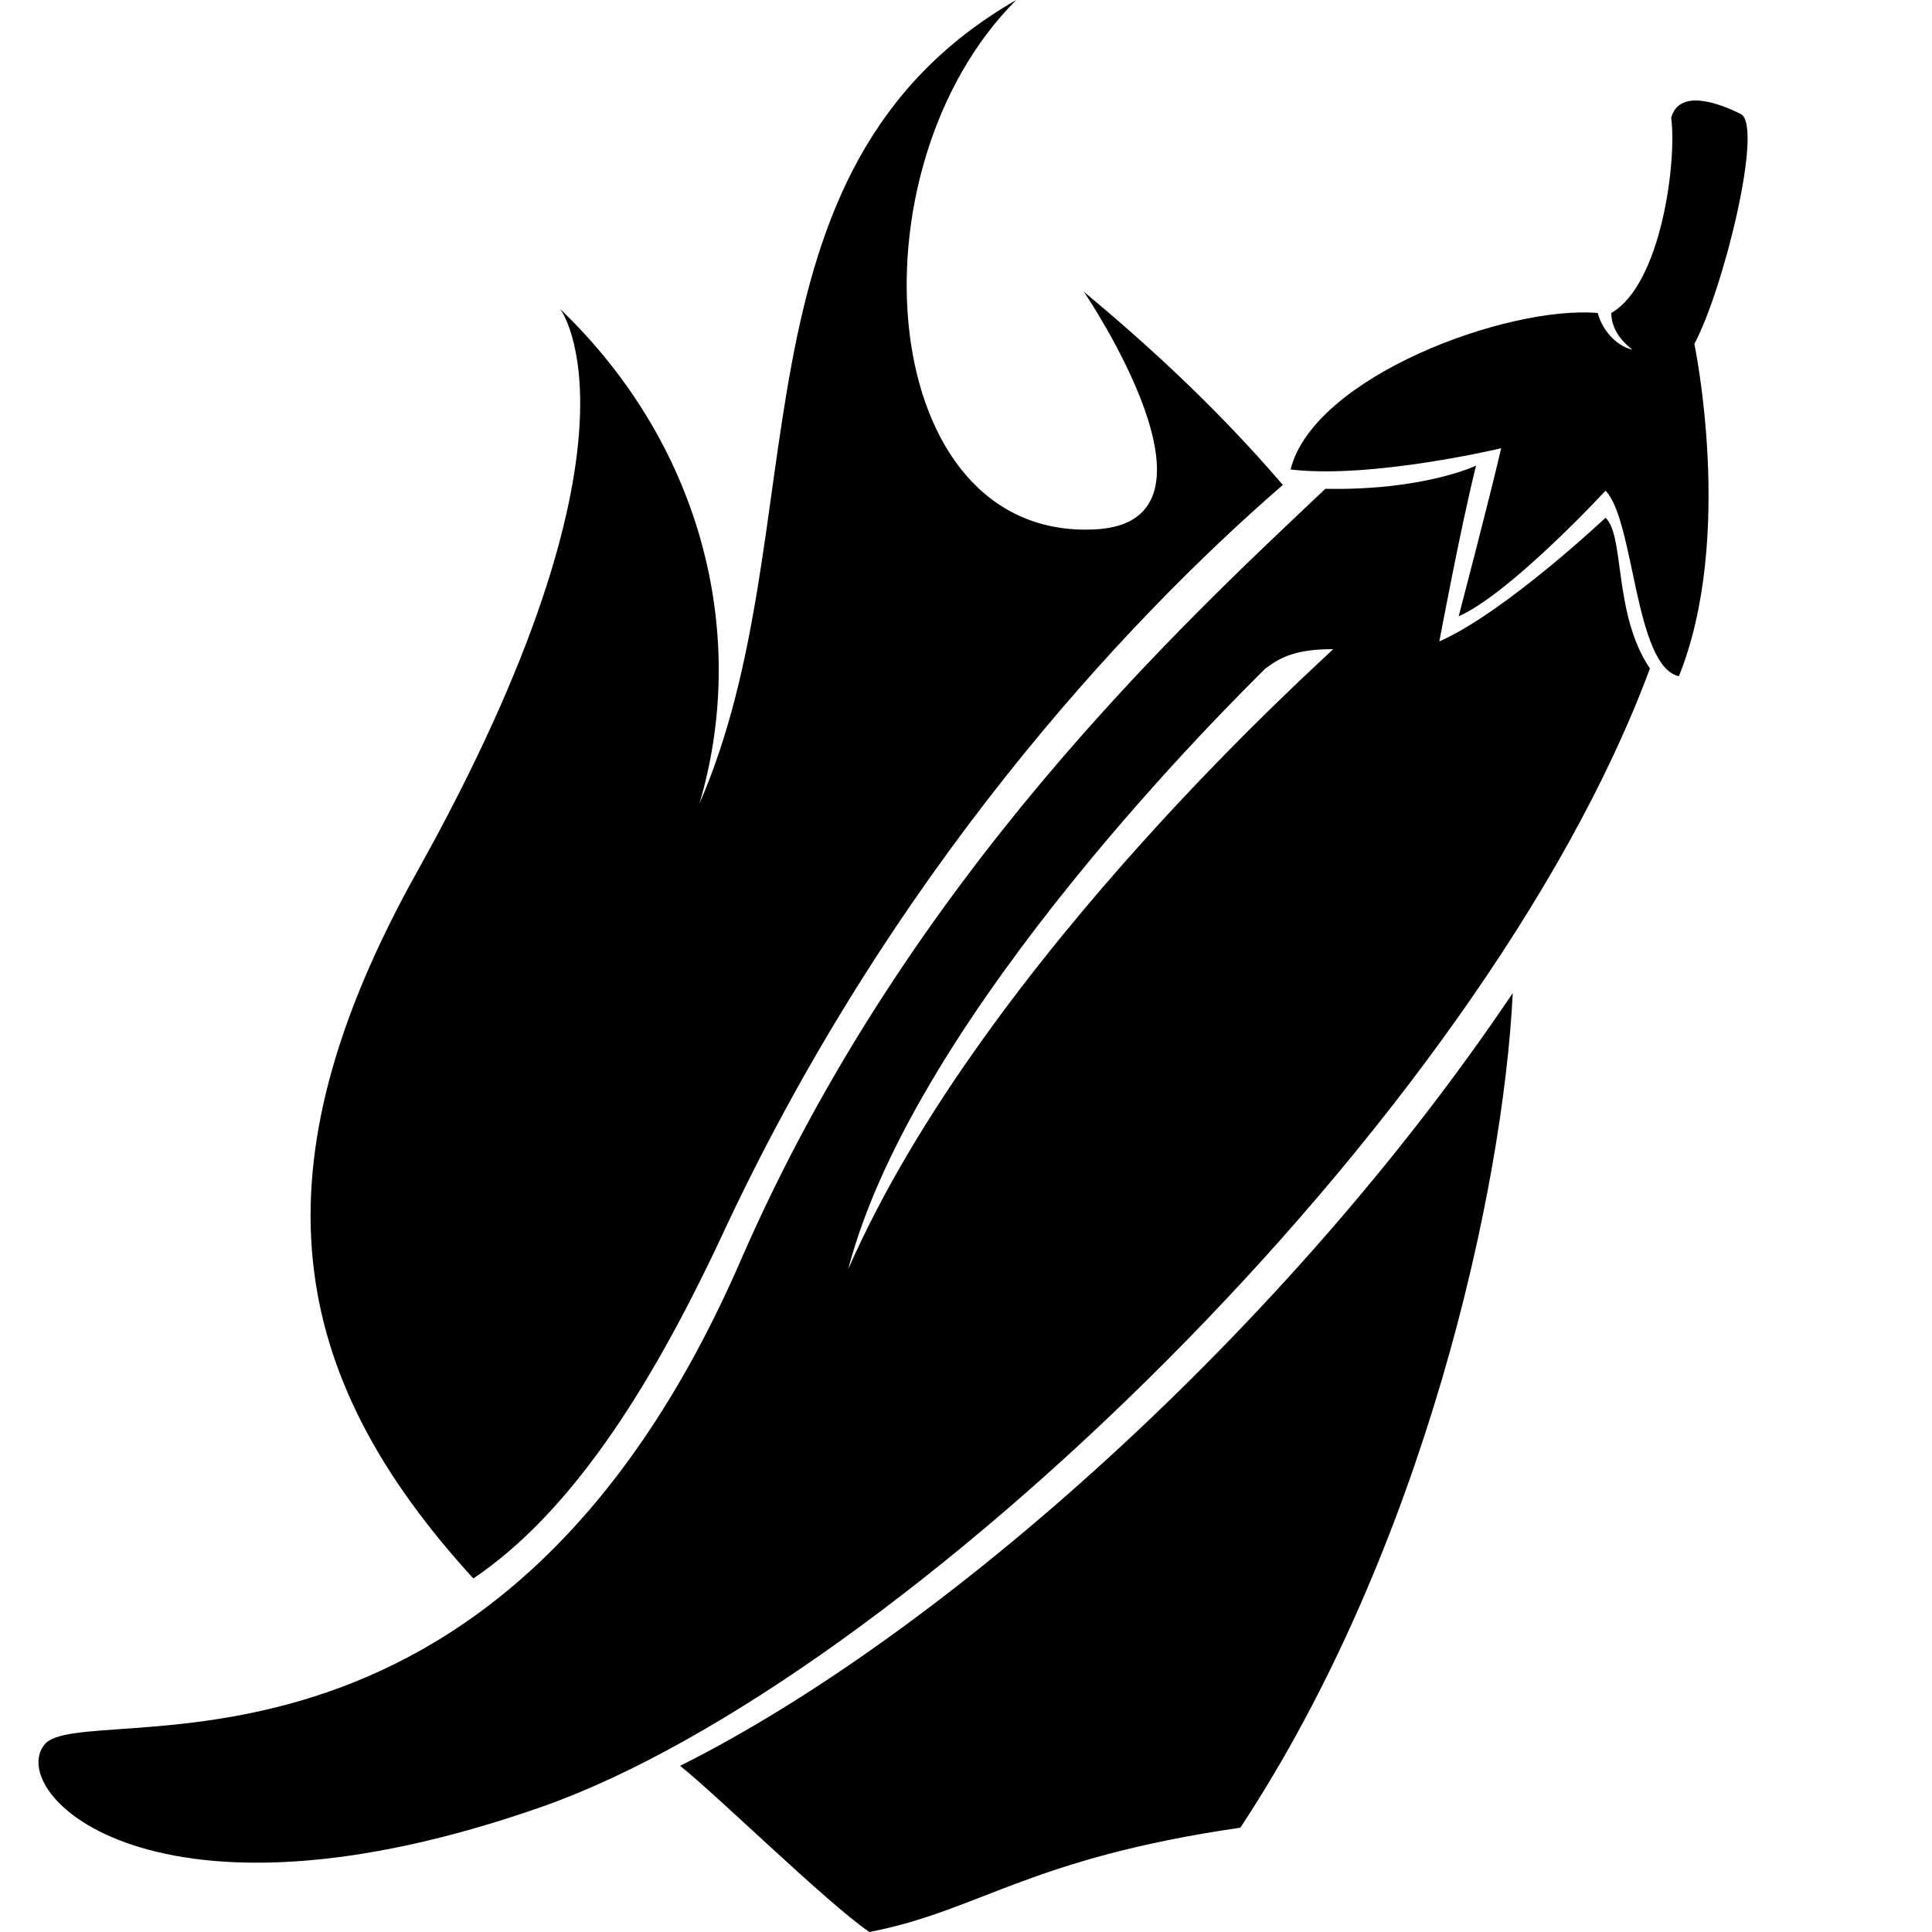 <?xml version="1.0" encoding="utf-8"?>
<!-- Generator: Adobe Illustrator 19.2.1, SVG Export Plug-In . SVG Version: 6.00 Build 0)  -->
<svg version="1.2" baseProfile="tiny" id="Layer_1" xmlns="http://www.w3.org/2000/svg" xmlns:xlink="http://www.w3.org/1999/xlink"
	 x="0px" y="0px" viewBox="0 0 100 100" xml:space="preserve">
<g>
	<path d="M90.1,5.9c-1.2-0.6-3.2-1.3-3.6,0.2c0.3,2.2-0.5,8.6-3.1,10.1c0,0,0,0,0,0c0,0.6,0.3,1.3,1.1,1.9c-0.9-0.2-1.6-1.1-1.8-1.9
		C78,15.8,68,19.5,66.8,24.3c4.2,0.5,10.9-1.1,10.9-1.1c-0.6,2.6-2.2,8.7-2.2,8.7c2.7-1.2,7.6-6.5,7.6-6.5c1.5,1.5,1.5,9.1,3.8,9.6
		c2.9-7.2,0.8-17.2,0.8-17.2C89.2,15,91.3,6.5,90.1,5.9z"/>
	<path d="M74.5,33.2c0,0,1.1-5.9,1.9-9.1c0,0-2.7,1.3-7.8,1.2c-7.4,7-21.6,20.1-30.2,39.8C25.7,94.5,4.3,87.8,2.3,90.3
		c-2,2.5,5.6,10.3,25.8,3.2C46.5,87,76.7,58.1,85.4,34.6c-1.9-2.8-1.3-6.9-2.3-7.8C83.1,26.8,77.9,31.7,74.5,33.2z M43.9,65.7
		c3.5-13.4,20.3-29.8,21.6-31.1c0.8-0.6,1.6-1,3.5-1C69,33.7,51,49.5,43.9,65.7z"/>
	<path d="M37.3,64.1c8.7-18.8,20.9-31.9,29.1-39c-3.6-4.2-7.3-7.5-10.3-10c0,0,8.1,11.9,0.6,12.3C45.3,28,43.8,8.8,52.6,0
		C37.3,8.8,42.4,27.4,36.2,41.6c2.5-8.4,0.4-18.3-7.2-25.6c0,0,5.1,6.7-7.4,29.1c-8.6,15.4-6.8,26,2.9,36.6
		C29.4,78.4,33.5,72.2,37.3,64.1z"/>
	<path d="M35.2,91.4c1.9,1.5,7.6,7.1,9.8,8.6c5.7-1.1,8.2-3.8,19.2-5.4c9.5-14.4,13.6-33,14.1-43.2C66.6,68.8,48.8,84.6,35.2,91.4z"
		/>
</g>
</svg>
